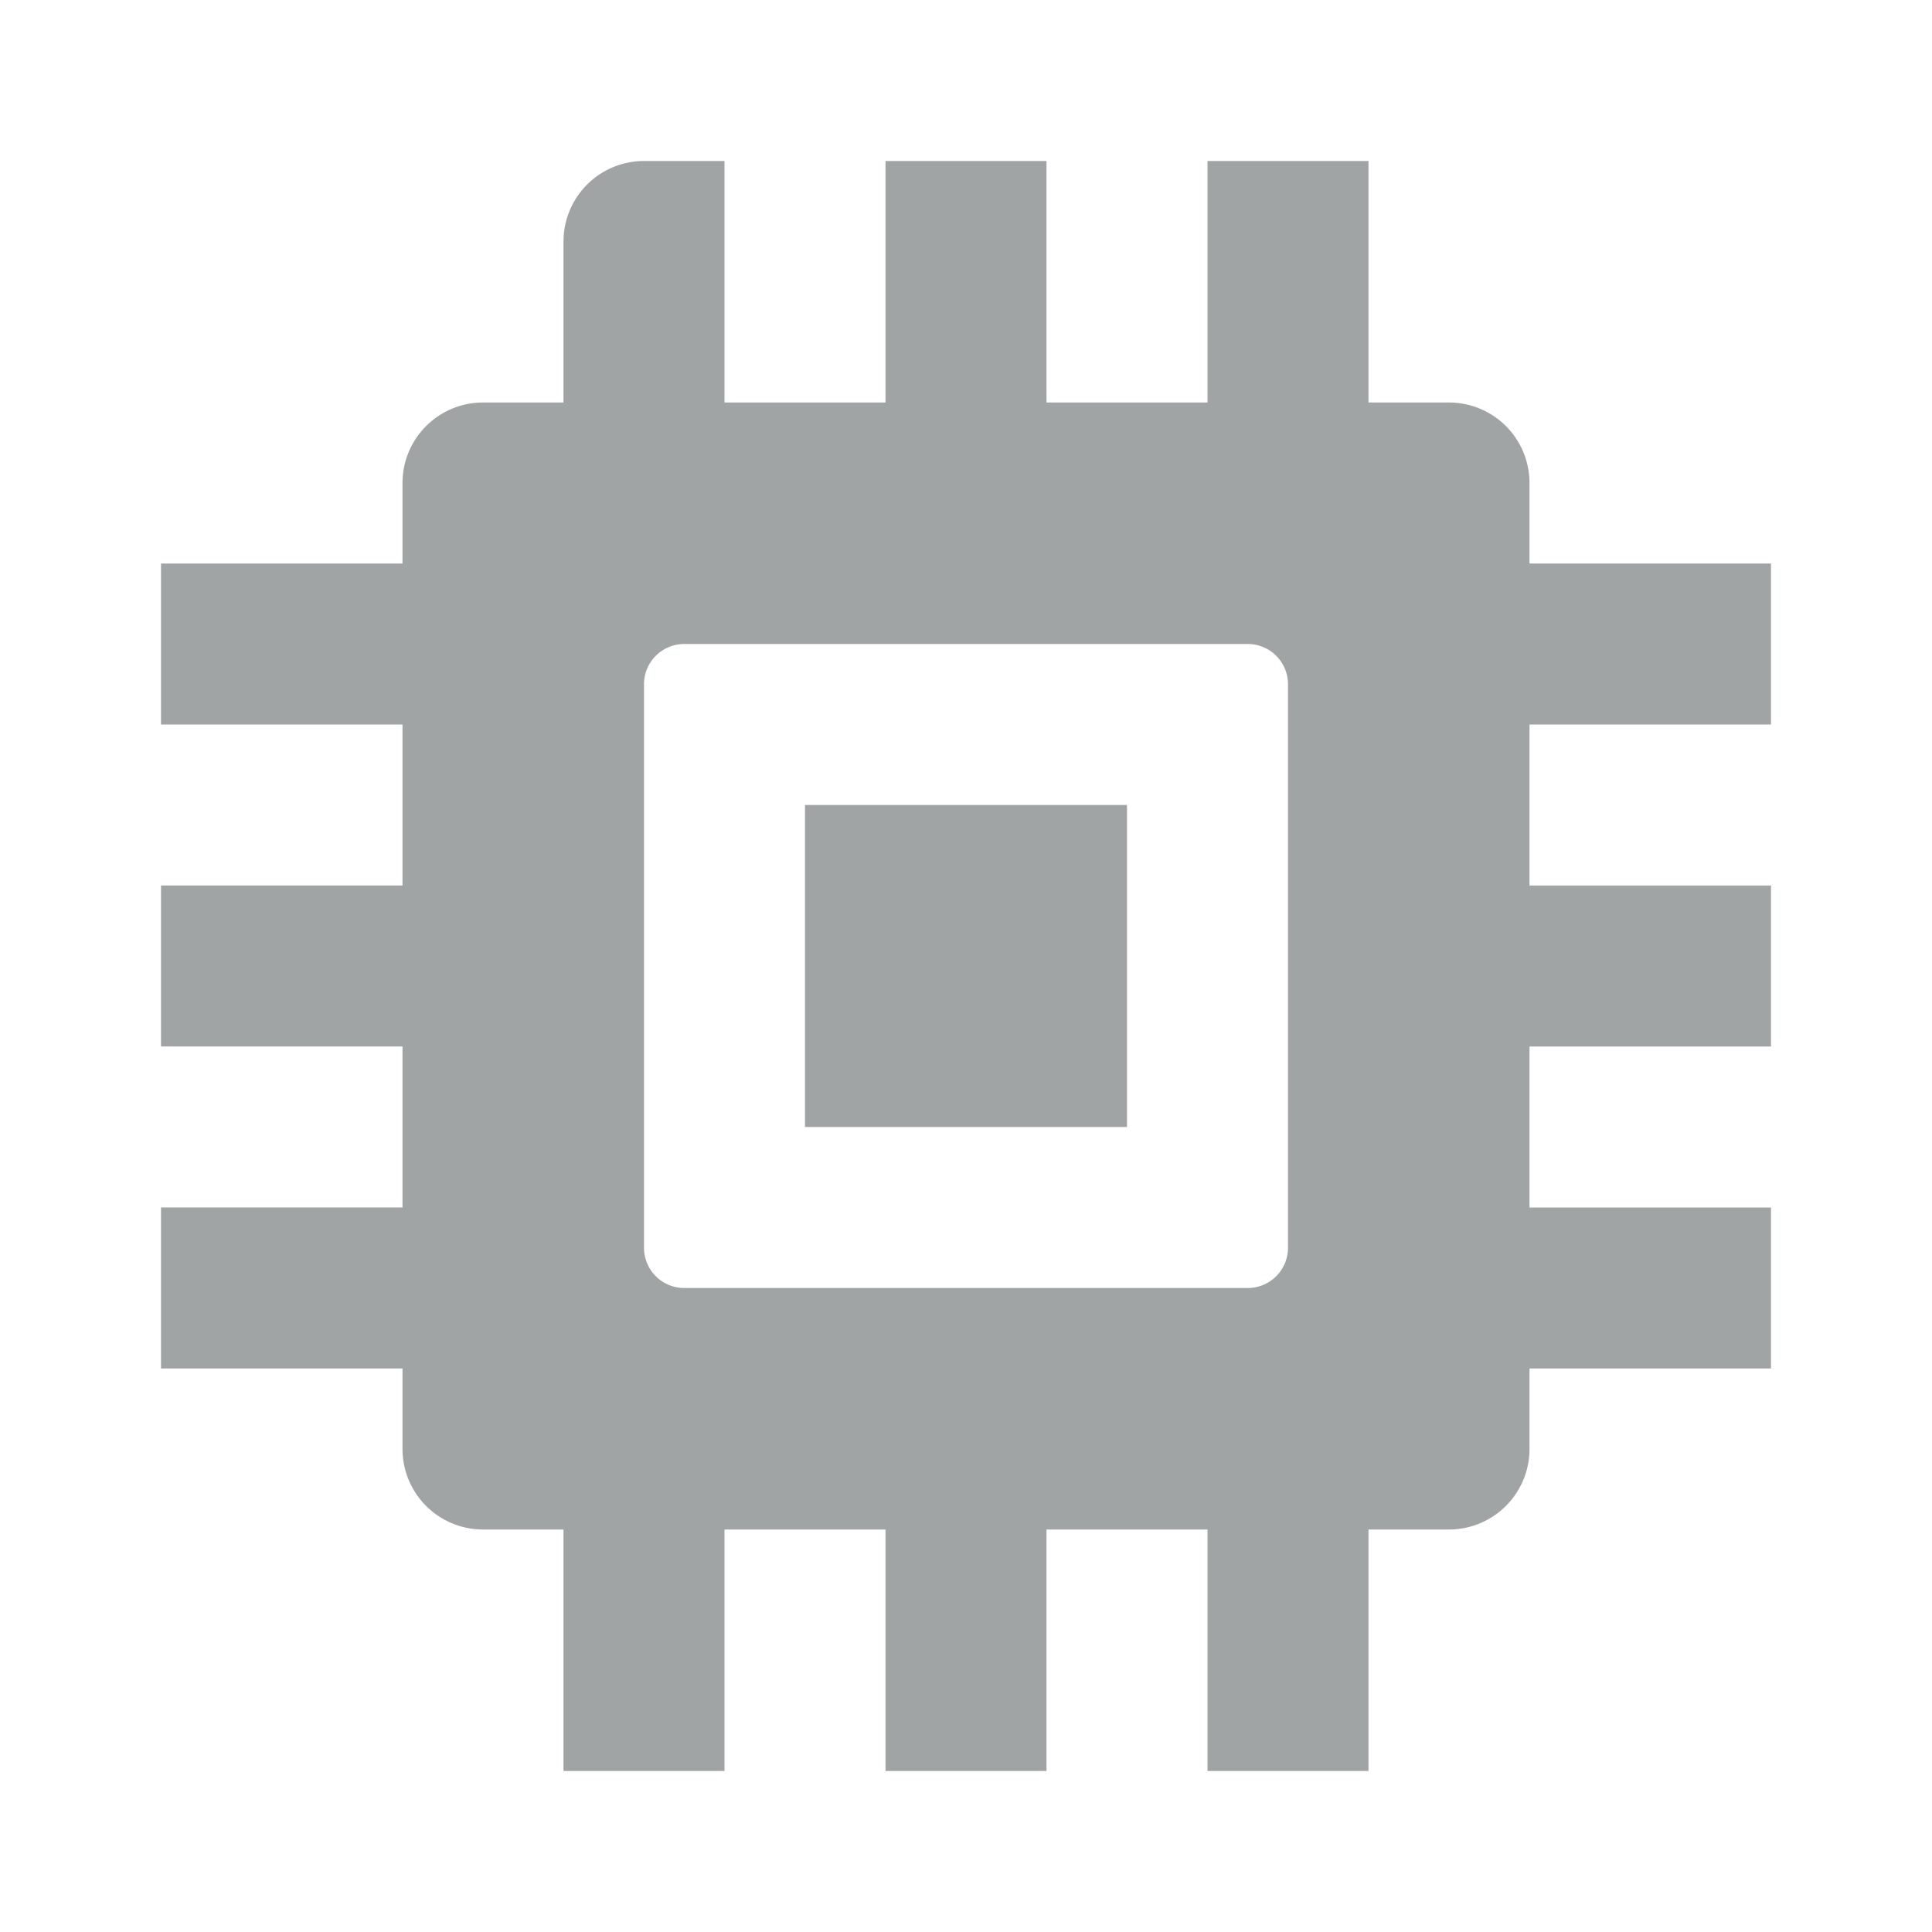 <svg width="24" height="24" viewBox="0 0 24 24" xmlns="http://www.w3.org/2000/svg"><path fill-rule="evenodd" clip-rule="evenodd" d="M7 3v2H6a1 1 0 0 0-1 1v1H2v2h3v2H2v2h3v2H2v2h3v1a1 1 0 0 0 1 1h1v3h2v-3h2v3h2v-3h2v3h2v-3h1a1 1 0 0 0 1-1v-1h3v-2h-3v-2h3v-2h-3V9h3V7h-3V6a1 1 0 0 0-1-1h-1V2h-2v3h-2V2h-2v3H9V2H8a1 1 0 0 0-1 1Zm3 11v-4h4v4h-4Zm5.5-6h-7a.5.5 0 0 0-.5.5v7a.5.5 0 0 0 .5.5h7a.5.5 0 0 0 .5-.5v-7a.5.5 0 0 0-.5-.5Z" fill="#A1A4A5"/></svg>